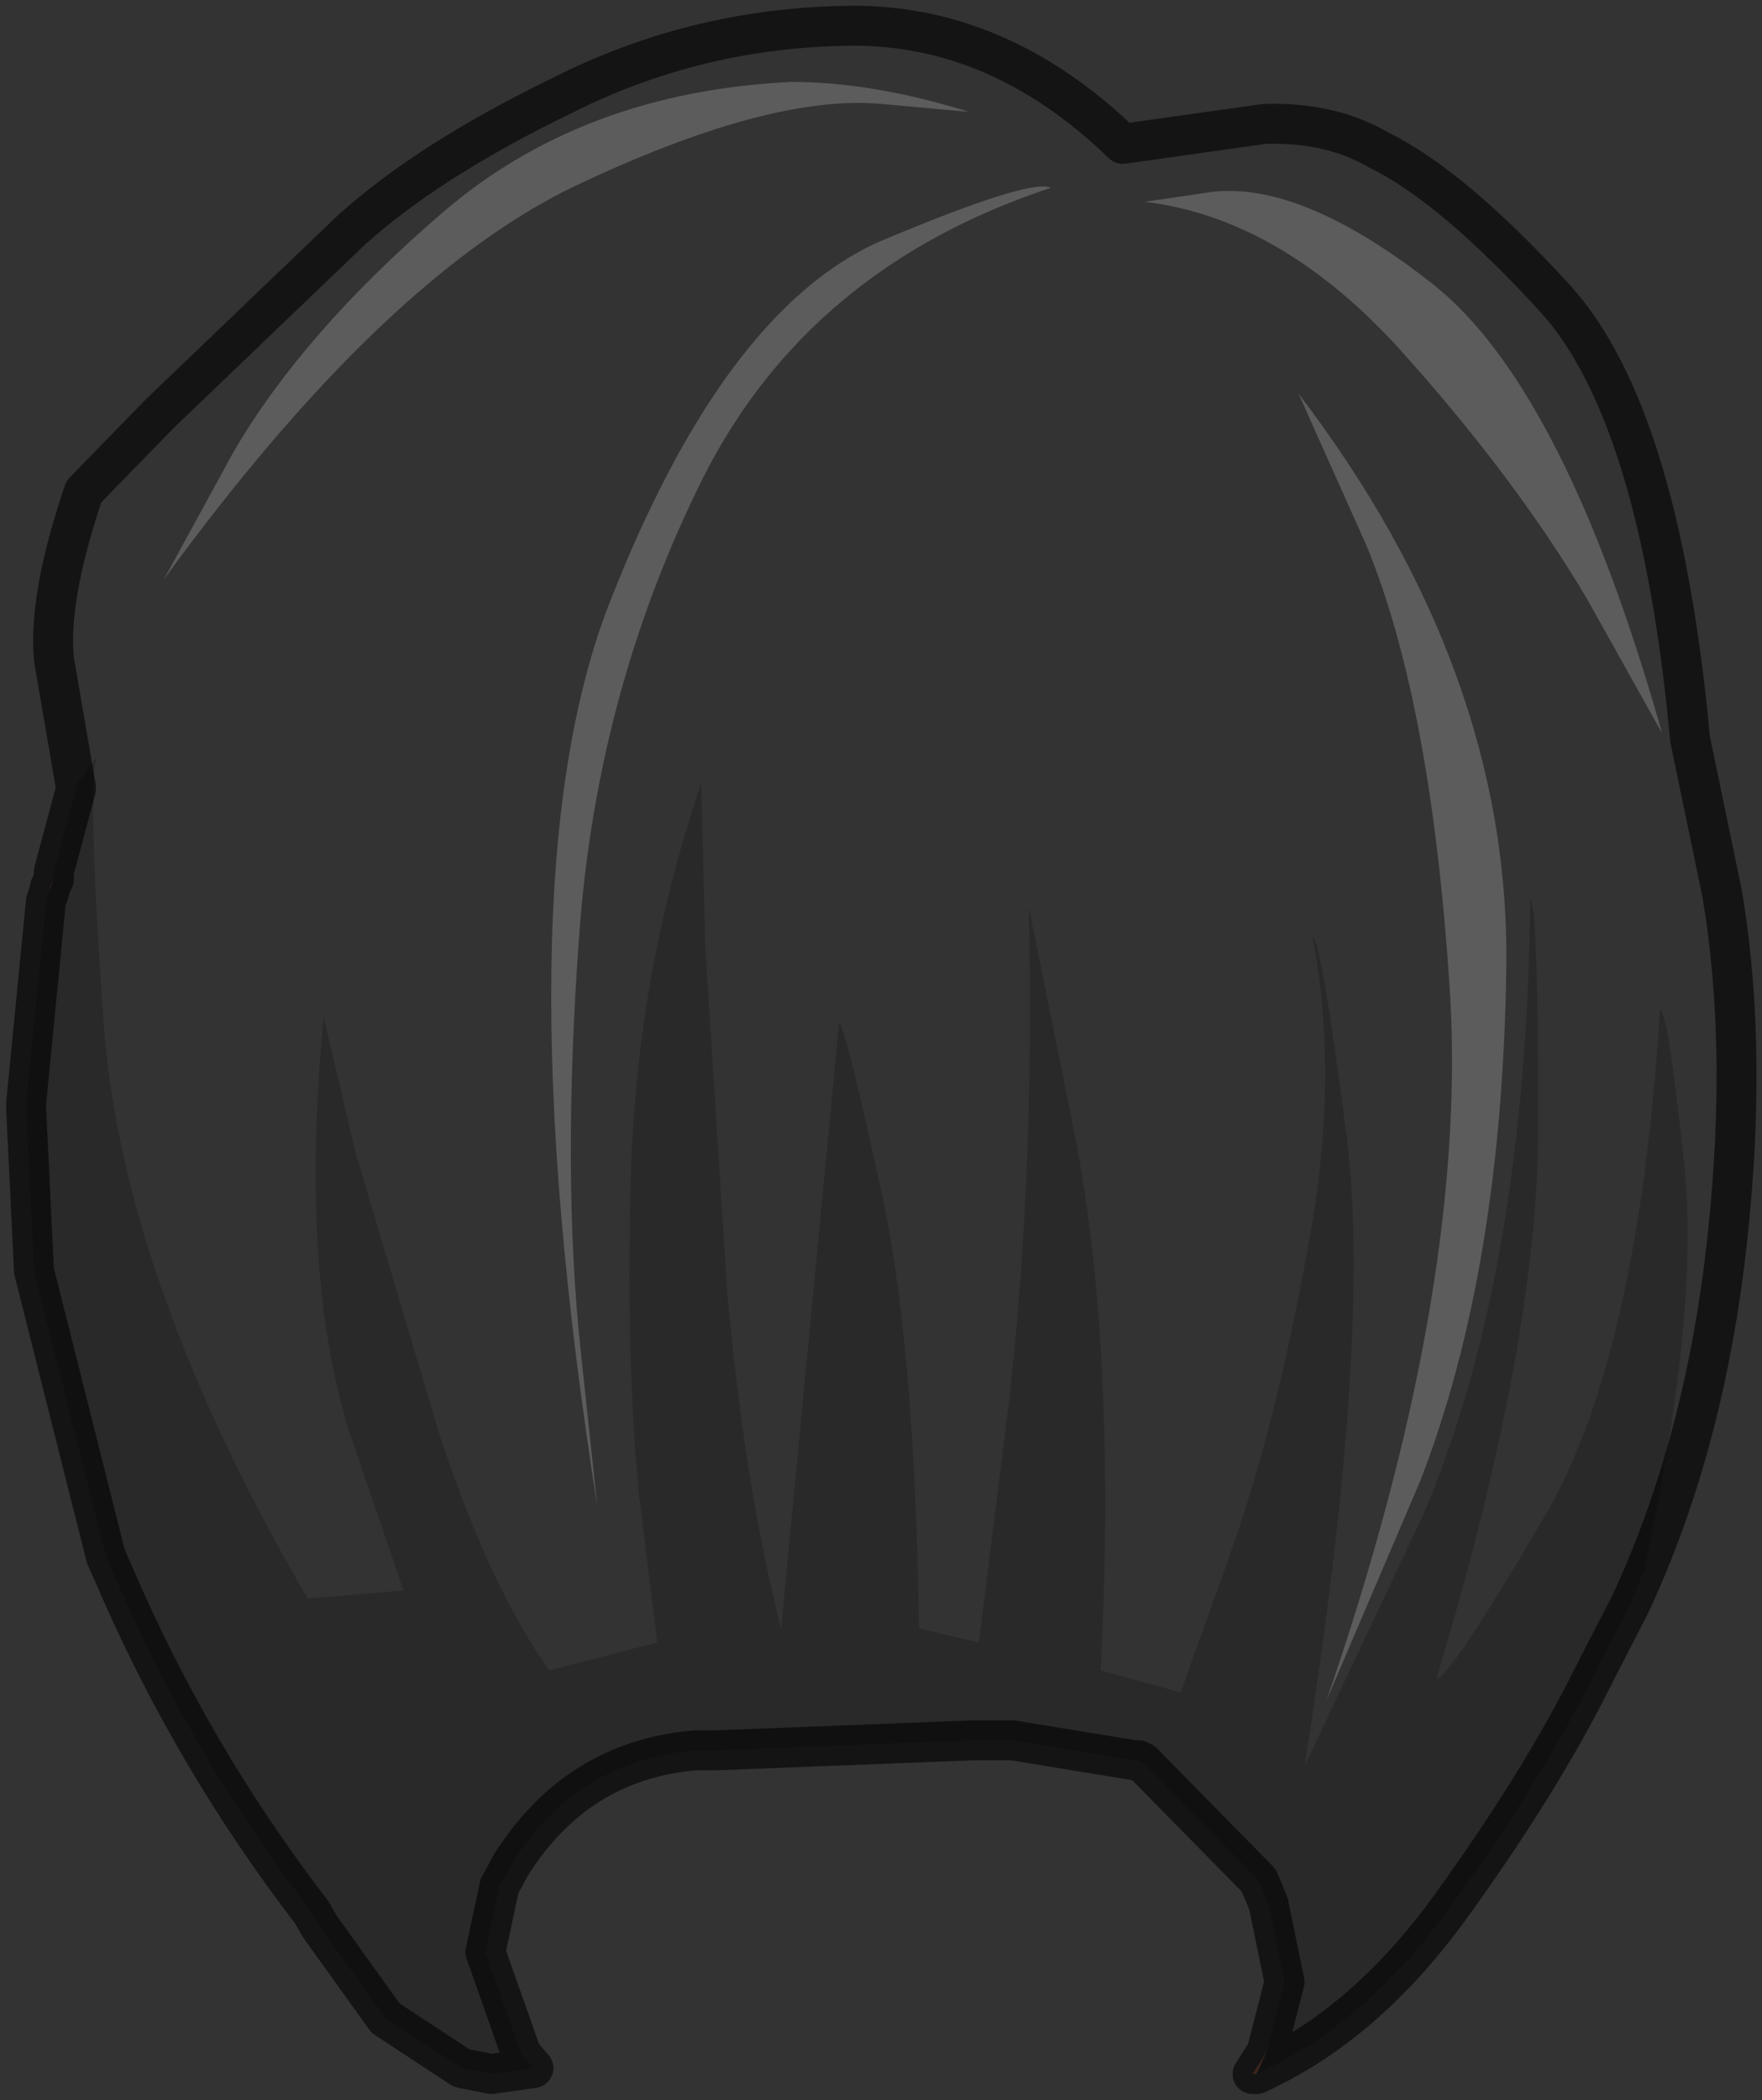 <?xml version="1.0" encoding="UTF-8" standalone="no"?>
<svg xmlns:xlink="http://www.w3.org/1999/xlink" height="52.55px" width="44.1px" xmlns="http://www.w3.org/2000/svg">
  <rect width="100%" height="100%" fill="#333333" stroke="none"/>
  <g transform="matrix(1.0, 0.0, 0.0, 1.0, 21.8, 15.85)">
    <path d="M9.65 36.05 L9.55 36.05 9.9 35.5 9.65 36.05 M-20.55 6.4 L-20.55 6.35 -20.45 6.15 -20.55 6.4" fill="#945c47" fill-rule="evenodd" stroke="none"/>
    <path d="M-19.9 3.85 L-19.9 3.8 -19.35 3.05 Q-19.65 3.45 -19.2 9.85 -18.7 16.25 -14.1 24.15 L-11.7 23.95 -13.1 19.85 Q-14.3 15.85 -13.7 9.6 L-12.9 13.0 -10.8 20.05 Q-9.55 23.85 -8.05 25.95 L-5.35 25.25 -5.8 21.6 Q-6.15 18.15 -6.0 13.2 -5.8 8.3 -4.25 3.75 L-4.15 7.8 -3.6 16.5 Q-3.15 21.4 -2.25 24.9 L-0.8 9.75 Q-0.65 9.8 0.2 13.7 1.1 17.6 1.2 24.9 L2.7 25.25 3.45 19.25 Q4.1 13.6 3.95 6.85 L5.1 12.55 Q6.15 17.95 5.75 25.95 L7.75 26.5 8.95 23.15 Q10.1 19.95 10.9 15.55 11.75 11.2 11.05 7.6 11.25 7.55 11.9 12.55 12.55 17.6 10.85 28.35 L13.8 22.1 Q16.4 16.05 16.5 6.65 16.7 6.85 16.7 12.3 16.7 17.75 14.15 26.15 14.45 26.2 16.8 22.2 19.2 18.2 19.75 9.4 19.95 9.5 20.35 13.25 20.75 16.95 19.35 23.45 L19.0 24.3 18.15 25.95 18.05 26.15 Q16.75 28.75 14.55 31.8 12.4 34.8 9.65 36.05 L9.9 35.5 10.35 33.75 9.95 31.8 9.85 31.55 9.7 31.2 6.8 28.25 6.75 28.25 6.7 28.2 6.6 28.2 3.55 27.7 2.55 27.7 -3.9 27.95 -4.35 27.95 -4.4 27.95 Q-7.35 28.2 -9.0 30.8 L-9.3 31.35 -9.65 33.0 -8.75 35.55 -8.45 35.9 -9.5 36.05 -10.25 35.9 -12.15 34.65 -13.8 32.35 -14.0 32.0 Q-17.0 28.1 -18.95 23.55 L-19.15 23.1 -20.95 15.95 -21.15 11.8 -20.65 6.7 -20.55 6.4 -20.45 6.15 -20.45 6.05 -20.45 5.95 -19.9 3.9 -19.9 3.85" fill="#000000" fill-opacity="0.2" fill-rule="evenodd" stroke="none"/>
    <path d="M12.4 -2.2 L10.7 -6.0 Q16.0 0.95 15.9 8.35 15.8 15.9 13.75 21.2 L11.4 26.7 Q14.9 16.55 14.5 9.15 14.05 1.8 12.4 -2.2 M0.2 -9.8 Q4.0 -11.4 4.5 -11.15 -1.55 -9.15 -4.2 -3.9 -6.85 1.4 -7.3 7.5 -7.75 13.6 -7.25 18.1 L-6.85 21.85 Q-9.3 6.3 -6.55 -0.75 -3.7 -8.05 0.2 -9.8 M6.85 -10.8 L8.55 -11.05 Q10.8 -11.3 14.05 -8.75 17.35 -6.15 19.8 2.5 L17.9 -0.9 Q16.05 -4.0 13.15 -7.2 10.2 -10.4 6.85 -10.8 M2.45 -13.05 L0.25 -13.25 Q-2.55 -13.5 -7.4 -11.2 -12.2 -8.9 -17.7 -1.35 L-15.95 -4.55 Q-14.2 -7.55 -10.7 -10.55 -7.2 -13.55 -2.0 -13.8 0.05 -13.8 2.45 -13.05" fill="#ffffff" fill-opacity="0.2" fill-rule="evenodd" stroke="none"/>
    <path d="M2.45 -13.05 Q0.05 -13.8 -2.0 -13.8 -7.2 -13.55 -10.7 -10.55 -14.2 -7.55 -15.95 -4.55 L-17.7 -1.35 Q-12.2 -8.9 -7.4 -11.2 -2.55 -13.5 0.25 -13.25 L2.45 -13.05 M6.85 -10.8 Q10.2 -10.4 13.15 -7.2 16.05 -4.0 17.9 -0.9 L19.8 2.5 Q17.35 -6.15 14.05 -8.75 10.8 -11.3 8.55 -11.05 L6.85 -10.8 M0.2 -9.8 Q-3.7 -8.05 -6.55 -0.75 -9.3 6.3 -6.85 21.85 L-7.25 18.1 Q-7.75 13.6 -7.3 7.5 -6.85 1.4 -4.2 -3.9 -1.55 -9.15 4.5 -11.15 4.0 -11.4 0.2 -9.8 M12.4 -2.2 Q14.05 1.8 14.5 9.15 14.9 16.55 11.4 26.7 L13.75 21.2 Q15.8 15.9 15.9 8.35 16.0 0.95 10.7 -6.0 L12.4 -2.2 M-19.9 3.85 L-20.45 0.65 Q-20.6 -0.9 -19.7 -3.55 L-17.8 -5.5 -13.0 -10.1 Q-11.05 -11.85 -7.75 -13.45 -4.5 -15.1 -0.8 -15.2 3.1 -15.35 6.3 -12.25 L9.85 -12.75 Q11.5 -12.8 12.7 -12.1 14.55 -11.2 17.15 -8.35 19.75 -5.45 20.5 2.65 L21.3 6.5 Q22.0 10.65 21.35 15.85 20.75 20.55 19.0 24.3 L19.35 23.45 Q20.75 16.95 20.35 13.25 19.95 9.5 19.75 9.4 19.2 18.2 16.8 22.2 14.45 26.2 14.15 26.15 16.7 17.75 16.7 12.3 16.7 6.85 16.5 6.65 16.4 16.05 13.8 22.1 L10.85 28.35 Q12.55 17.6 11.9 12.55 11.25 7.55 11.05 7.6 11.75 11.2 10.9 15.55 10.1 19.95 8.95 23.15 L7.75 26.5 5.75 25.95 Q6.15 17.95 5.1 12.55 L3.95 6.85 Q4.1 13.6 3.45 19.25 L2.7 25.25 1.2 24.9 Q1.1 17.6 0.2 13.7 -0.65 9.8 -0.8 9.75 L-2.25 24.9 Q-3.15 21.4 -3.6 16.5 L-4.15 7.8 -4.25 3.75 Q-5.8 8.3 -6.0 13.2 -6.15 18.15 -5.8 21.6 L-5.35 25.25 -8.05 25.95 Q-9.55 23.85 -10.8 20.05 L-12.9 13.0 -13.7 9.6 Q-14.3 15.85 -13.1 19.85 L-11.7 23.95 -14.1 24.15 Q-18.7 16.25 -19.2 9.85 -19.65 3.45 -19.35 3.05 L-19.9 3.8 -19.9 3.85" fill="#ffffff" fill-opacity="0.0" fill-rule="evenodd" stroke="none"/>
    <path d="M19.0 24.3 Q20.75 20.55 21.35 15.85 22.0 10.65 21.3 6.5 L20.5 2.65 Q19.75 -5.45 17.15 -8.35 14.55 -11.2 12.7 -12.1 11.5 -12.8 9.85 -12.75 L6.3 -12.25 Q3.1 -15.35 -0.8 -15.2 -4.5 -15.1 -7.75 -13.45 -11.05 -11.85 -13.0 -10.1 L-17.8 -5.5 -19.7 -3.55 Q-20.6 -0.9 -20.45 0.65 L-19.9 3.85 -19.9 3.9 -20.45 5.95 -20.45 6.05 -20.45 6.15 -20.55 6.35 -20.55 6.4 -20.65 6.7 -21.15 11.8 -20.95 15.95 -19.15 23.1 -18.95 23.55 Q-17.0 28.1 -14.0 32.0 L-13.8 32.35 -12.15 34.65 -10.25 35.9 -9.5 36.05 -8.45 35.9 -8.75 35.55 -9.65 33.0 -9.3 31.35 -9.0 30.8 Q-7.35 28.2 -4.4 27.95 L-4.35 27.95 -3.9 27.95 2.55 27.7 3.55 27.7 6.6 28.2 6.7 28.2 6.75 28.25 6.8 28.25 9.7 31.2 9.85 31.55 9.95 31.8 10.35 33.75 9.9 35.5 9.55 36.05 9.65 36.05 Q12.4 34.8 14.55 31.8 16.75 28.75 18.05 26.15 L18.15 25.95 19.0 24.3 Z" fill="none" stroke="#000000" stroke-linecap="square" stroke-linejoin="round" stroke-opacity="0.6" stroke-width="1.0"/>
  </g>
</svg>
